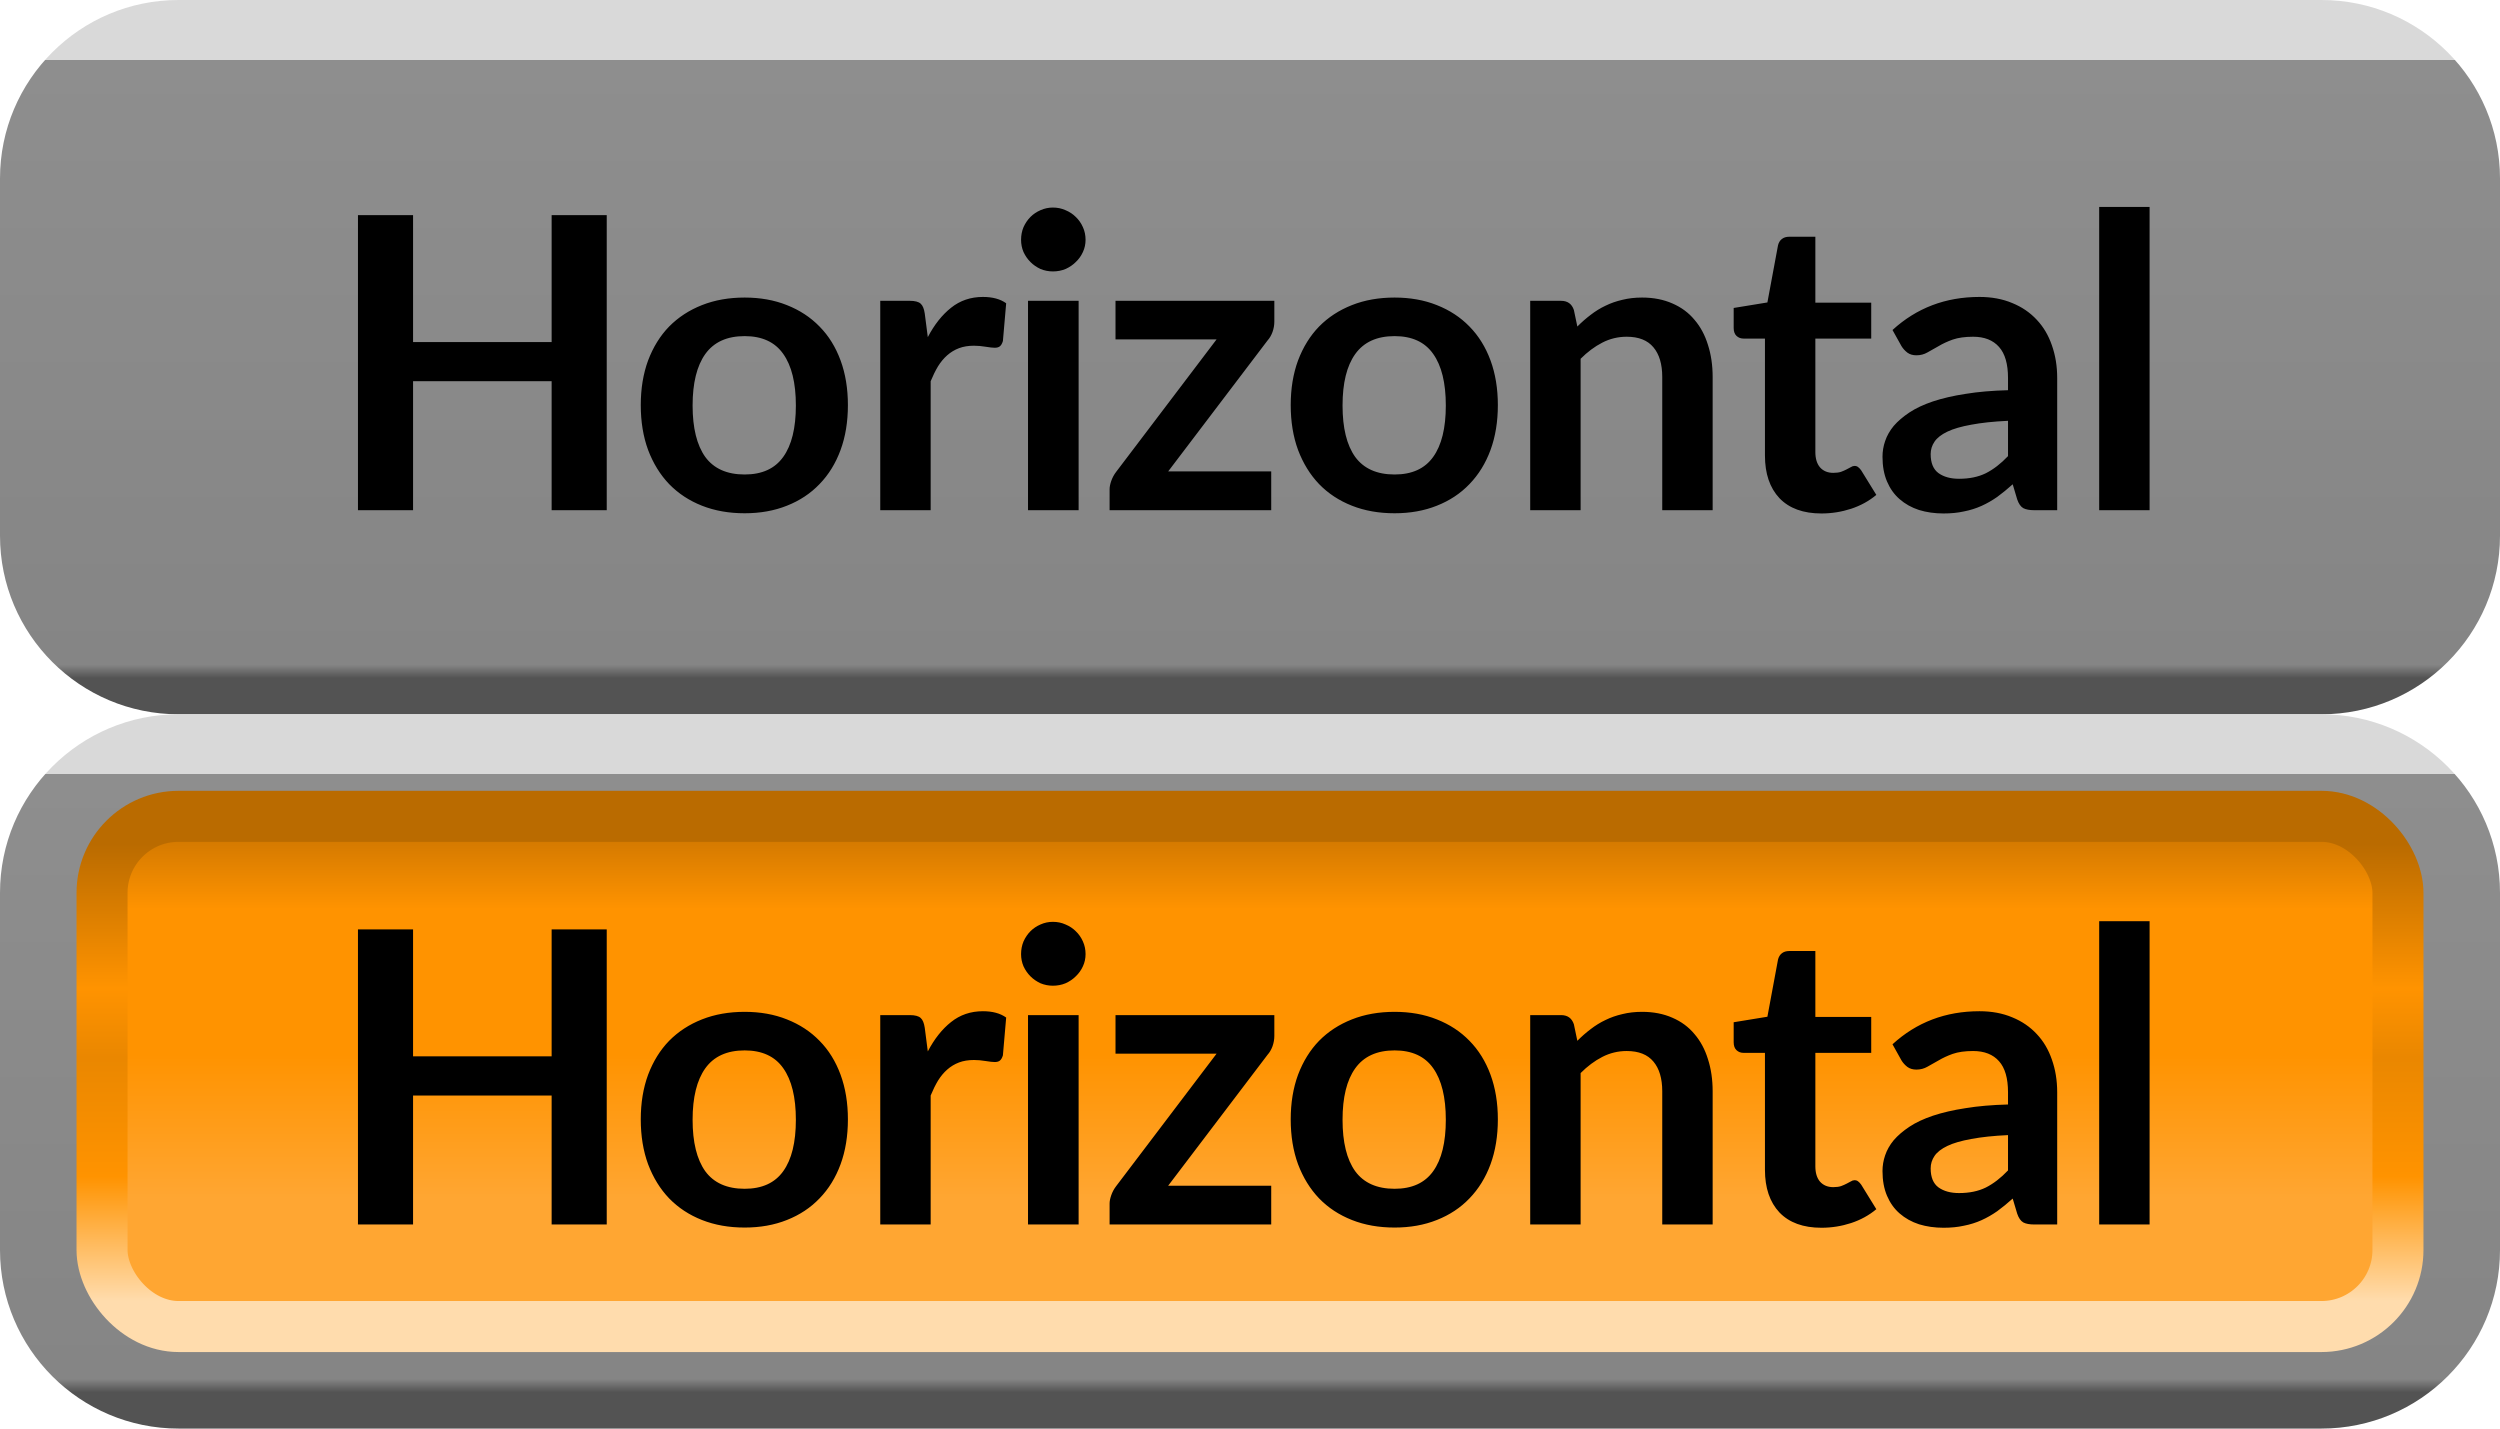 <svg width="49" height="28" viewBox="0 0 49 28" fill="none" xmlns="http://www.w3.org/2000/svg">
<path d="M0.5 3.5C0.5 1.843 1.843 0.5 3.5 0.5H45.5C47.157 0.5 48.5 1.843 48.5 3.5V10.5C48.5 12.157 47.157 13.5 45.5 13.5H3.5C1.843 13.5 0.5 12.157 0.5 10.5V3.5Z" fill="url(#paint0_linear)"/>
<path d="M11.892 4.216V10H10.812V7.472H8.096V10H7.016V4.216H8.096V6.704H10.812V4.216H11.892ZM14.595 5.832C14.899 5.832 15.175 5.881 15.423 5.98C15.674 6.079 15.887 6.219 16.063 6.4C16.242 6.581 16.379 6.803 16.475 7.064C16.571 7.325 16.619 7.617 16.619 7.94C16.619 8.265 16.571 8.559 16.475 8.82C16.379 9.081 16.242 9.304 16.063 9.488C15.887 9.672 15.674 9.813 15.423 9.912C15.175 10.011 14.899 10.06 14.595 10.06C14.288 10.06 14.01 10.011 13.759 9.912C13.508 9.813 13.294 9.672 13.115 9.488C12.939 9.304 12.802 9.081 12.703 8.82C12.607 8.559 12.559 8.265 12.559 7.94C12.559 7.617 12.607 7.325 12.703 7.064C12.802 6.803 12.939 6.581 13.115 6.4C13.294 6.219 13.508 6.079 13.759 5.98C14.01 5.881 14.288 5.832 14.595 5.832ZM14.595 9.3C14.936 9.3 15.188 9.185 15.351 8.956C15.516 8.727 15.599 8.391 15.599 7.948C15.599 7.505 15.516 7.168 15.351 6.936C15.188 6.704 14.936 6.588 14.595 6.588C14.248 6.588 13.991 6.705 13.823 6.94C13.658 7.172 13.575 7.508 13.575 7.948C13.575 8.388 13.658 8.724 13.823 8.956C13.991 9.185 14.248 9.3 14.595 9.3ZM18.185 6.608C18.313 6.363 18.465 6.171 18.641 6.032C18.817 5.891 19.025 5.82 19.265 5.82C19.454 5.82 19.606 5.861 19.721 5.944L19.657 6.684C19.643 6.732 19.623 6.767 19.597 6.788C19.573 6.807 19.54 6.816 19.497 6.816C19.457 6.816 19.397 6.809 19.317 6.796C19.239 6.783 19.163 6.776 19.089 6.776C18.98 6.776 18.882 6.792 18.797 6.824C18.712 6.856 18.634 6.903 18.565 6.964C18.498 7.023 18.438 7.095 18.385 7.18C18.334 7.265 18.286 7.363 18.241 7.472V10H17.253V5.896H17.833C17.934 5.896 18.005 5.915 18.045 5.952C18.085 5.987 18.111 6.051 18.125 6.144L18.185 6.608ZM21.141 5.896V10H20.149V5.896H21.141ZM21.277 4.7C21.277 4.785 21.26 4.865 21.225 4.94C21.191 5.015 21.144 5.08 21.085 5.136C21.029 5.192 20.963 5.237 20.885 5.272C20.808 5.304 20.725 5.32 20.637 5.32C20.552 5.32 20.471 5.304 20.393 5.272C20.319 5.237 20.253 5.192 20.197 5.136C20.141 5.08 20.096 5.015 20.061 4.94C20.029 4.865 20.013 4.785 20.013 4.7C20.013 4.612 20.029 4.529 20.061 4.452C20.096 4.375 20.141 4.308 20.197 4.252C20.253 4.196 20.319 4.152 20.393 4.12C20.471 4.085 20.552 4.068 20.637 4.068C20.725 4.068 20.808 4.085 20.885 4.12C20.963 4.152 21.029 4.196 21.085 4.252C21.144 4.308 21.191 4.375 21.225 4.452C21.26 4.529 21.277 4.612 21.277 4.7ZM24.977 6.304C24.977 6.373 24.965 6.441 24.941 6.508C24.916 6.575 24.884 6.629 24.845 6.672L22.896 9.24H24.916V10H21.748V9.588C21.748 9.543 21.759 9.489 21.78 9.428C21.802 9.364 21.834 9.304 21.877 9.248L23.845 6.652H21.864V5.896H24.977V6.304ZM27.334 5.832C27.638 5.832 27.914 5.881 28.162 5.98C28.413 6.079 28.626 6.219 28.802 6.4C28.98 6.581 29.118 6.803 29.214 7.064C29.31 7.325 29.358 7.617 29.358 7.94C29.358 8.265 29.31 8.559 29.214 8.82C29.118 9.081 28.98 9.304 28.802 9.488C28.626 9.672 28.413 9.813 28.162 9.912C27.914 10.011 27.638 10.06 27.334 10.06C27.027 10.06 26.748 10.011 26.498 9.912C26.247 9.813 26.032 9.672 25.854 9.488C25.678 9.304 25.541 9.081 25.442 8.82C25.346 8.559 25.298 8.265 25.298 7.94C25.298 7.617 25.346 7.325 25.442 7.064C25.541 6.803 25.678 6.581 25.854 6.4C26.032 6.219 26.247 6.079 26.498 5.98C26.748 5.881 27.027 5.832 27.334 5.832ZM27.334 9.3C27.675 9.3 27.927 9.185 28.09 8.956C28.255 8.727 28.338 8.391 28.338 7.948C28.338 7.505 28.255 7.168 28.09 6.936C27.927 6.704 27.675 6.588 27.334 6.588C26.987 6.588 26.73 6.705 26.562 6.94C26.396 7.172 26.314 7.508 26.314 7.948C26.314 8.388 26.396 8.724 26.562 8.956C26.73 9.185 26.987 9.3 27.334 9.3ZM30.916 6.4C30.998 6.317 31.085 6.241 31.176 6.172C31.269 6.1 31.366 6.04 31.468 5.992C31.572 5.941 31.682 5.903 31.8 5.876C31.917 5.847 32.045 5.832 32.184 5.832C32.408 5.832 32.606 5.871 32.78 5.948C32.953 6.023 33.097 6.129 33.212 6.268C33.329 6.404 33.417 6.568 33.476 6.76C33.537 6.949 33.568 7.159 33.568 7.388V10H32.58V7.388C32.58 7.137 32.522 6.944 32.408 6.808C32.293 6.669 32.118 6.6 31.884 6.6C31.713 6.6 31.553 6.639 31.404 6.716C31.254 6.793 31.113 6.899 30.98 7.032V10H29.992V5.896H30.596C30.724 5.896 30.808 5.956 30.848 6.076L30.916 6.4ZM35.7 10.064C35.343 10.064 35.069 9.964 34.877 9.764C34.687 9.561 34.593 9.283 34.593 8.928V6.636H34.172C34.119 6.636 34.074 6.619 34.036 6.584C33.999 6.549 33.98 6.497 33.98 6.428V6.036L34.641 5.928L34.849 4.808C34.862 4.755 34.887 4.713 34.925 4.684C34.962 4.655 35.01 4.64 35.069 4.64H35.581V5.932H36.676V6.636H35.581V8.86C35.581 8.988 35.611 9.088 35.672 9.16C35.736 9.232 35.823 9.268 35.932 9.268C35.994 9.268 36.044 9.261 36.084 9.248C36.127 9.232 36.163 9.216 36.193 9.2C36.224 9.184 36.252 9.169 36.276 9.156C36.3 9.14 36.325 9.132 36.349 9.132C36.378 9.132 36.402 9.14 36.42 9.156C36.439 9.169 36.459 9.191 36.48 9.22L36.776 9.7C36.633 9.82 36.467 9.911 36.281 9.972C36.094 10.033 35.901 10.064 35.7 10.064ZM39.357 8.248C39.072 8.261 38.832 8.287 38.637 8.324C38.442 8.359 38.286 8.404 38.169 8.46C38.052 8.516 37.968 8.581 37.917 8.656C37.866 8.731 37.841 8.812 37.841 8.9C37.841 9.073 37.892 9.197 37.993 9.272C38.097 9.347 38.232 9.384 38.397 9.384C38.6 9.384 38.774 9.348 38.921 9.276C39.07 9.201 39.216 9.089 39.357 8.94V8.248ZM37.093 6.468C37.565 6.036 38.133 5.82 38.797 5.82C39.037 5.82 39.252 5.86 39.441 5.94C39.63 6.017 39.79 6.127 39.921 6.268C40.052 6.407 40.15 6.573 40.217 6.768C40.286 6.963 40.321 7.176 40.321 7.408V10H39.873C39.78 10 39.708 9.987 39.657 9.96C39.606 9.931 39.566 9.873 39.537 9.788L39.449 9.492C39.345 9.585 39.244 9.668 39.145 9.74C39.046 9.809 38.944 9.868 38.837 9.916C38.73 9.964 38.616 10 38.493 10.024C38.373 10.051 38.24 10.064 38.093 10.064C37.92 10.064 37.76 10.041 37.613 9.996C37.466 9.948 37.34 9.877 37.233 9.784C37.126 9.691 37.044 9.575 36.985 9.436C36.926 9.297 36.897 9.136 36.897 8.952C36.897 8.848 36.914 8.745 36.949 8.644C36.984 8.54 37.04 8.441 37.117 8.348C37.197 8.255 37.3 8.167 37.425 8.084C37.55 8.001 37.704 7.929 37.885 7.868C38.069 7.807 38.282 7.757 38.525 7.72C38.768 7.68 39.045 7.656 39.357 7.648V7.408C39.357 7.133 39.298 6.931 39.181 6.8C39.064 6.667 38.894 6.6 38.673 6.6C38.513 6.6 38.38 6.619 38.273 6.656C38.169 6.693 38.077 6.736 37.997 6.784C37.917 6.829 37.844 6.871 37.777 6.908C37.713 6.945 37.641 6.964 37.561 6.964C37.492 6.964 37.433 6.947 37.385 6.912C37.337 6.875 37.298 6.832 37.269 6.784L37.093 6.468ZM42.132 4.056V10H41.144V4.056H42.132Z" fill="black"/>
<path d="M3.5 1H45.5V0H3.5V1ZM48 3.5V10.5H49V3.5H48ZM45.5 13H3.5V14H45.5V13ZM1 10.5V3.5H0V10.5H1ZM3.5 13C2.119 13 1 11.881 1 10.5H0C0 12.433 1.567 14 3.5 14V13ZM48 10.5C48 11.881 46.881 13 45.5 13V14C47.433 14 49 12.433 49 10.5H48ZM45.5 1C46.881 1 48 2.119 48 3.5H49C49 1.567 47.433 0 45.5 0V1ZM3.5 0C1.567 0 0 1.567 0 3.5H1C1 2.119 2.119 1 3.5 1V0Z" fill="url(#paint1_linear)"/>
<path d="M0.5 17.5C0.5 15.843 1.843 14.5 3.5 14.5H45.5C47.157 14.5 48.5 15.843 48.5 17.5V24.5C48.5 26.157 47.157 27.5 45.5 27.5H3.5C1.843 27.5 0.5 26.157 0.5 24.5V17.5Z" fill="url(#paint2_linear)"/>
<rect x="2" y="16" width="45" height="10" rx="1.5" fill="url(#paint3_linear)"/>
<rect x="2" y="16" width="45" height="10" rx="1.5" stroke="url(#paint4_linear)"/>
<path d="M11.892 18.216V24H10.812V21.472H8.096V24H7.016V18.216H8.096V20.704H10.812V18.216H11.892ZM14.595 19.832C14.899 19.832 15.175 19.881 15.423 19.98C15.674 20.079 15.887 20.219 16.063 20.4C16.242 20.581 16.379 20.803 16.475 21.064C16.571 21.325 16.619 21.617 16.619 21.94C16.619 22.265 16.571 22.559 16.475 22.82C16.379 23.081 16.242 23.304 16.063 23.488C15.887 23.672 15.674 23.813 15.423 23.912C15.175 24.011 14.899 24.06 14.595 24.06C14.288 24.06 14.01 24.011 13.759 23.912C13.508 23.813 13.294 23.672 13.115 23.488C12.939 23.304 12.802 23.081 12.703 22.82C12.607 22.559 12.559 22.265 12.559 21.94C12.559 21.617 12.607 21.325 12.703 21.064C12.802 20.803 12.939 20.581 13.115 20.4C13.294 20.219 13.508 20.079 13.759 19.98C14.01 19.881 14.288 19.832 14.595 19.832ZM14.595 23.3C14.936 23.3 15.188 23.185 15.351 22.956C15.516 22.727 15.599 22.391 15.599 21.948C15.599 21.505 15.516 21.168 15.351 20.936C15.188 20.704 14.936 20.588 14.595 20.588C14.248 20.588 13.991 20.705 13.823 20.94C13.658 21.172 13.575 21.508 13.575 21.948C13.575 22.388 13.658 22.724 13.823 22.956C13.991 23.185 14.248 23.3 14.595 23.3ZM18.185 20.608C18.313 20.363 18.465 20.171 18.641 20.032C18.817 19.891 19.025 19.82 19.265 19.82C19.454 19.82 19.606 19.861 19.721 19.944L19.657 20.684C19.643 20.732 19.623 20.767 19.597 20.788C19.573 20.807 19.54 20.816 19.497 20.816C19.457 20.816 19.397 20.809 19.317 20.796C19.239 20.783 19.163 20.776 19.089 20.776C18.98 20.776 18.882 20.792 18.797 20.824C18.712 20.856 18.634 20.903 18.565 20.964C18.498 21.023 18.438 21.095 18.385 21.18C18.334 21.265 18.286 21.363 18.241 21.472V24H17.253V19.896H17.833C17.934 19.896 18.005 19.915 18.045 19.952C18.085 19.987 18.111 20.051 18.125 20.144L18.185 20.608ZM21.141 19.896V24H20.149V19.896H21.141ZM21.277 18.7C21.277 18.785 21.26 18.865 21.225 18.94C21.191 19.015 21.144 19.08 21.085 19.136C21.029 19.192 20.963 19.237 20.885 19.272C20.808 19.304 20.725 19.32 20.637 19.32C20.552 19.32 20.471 19.304 20.393 19.272C20.319 19.237 20.253 19.192 20.197 19.136C20.141 19.08 20.096 19.015 20.061 18.94C20.029 18.865 20.013 18.785 20.013 18.7C20.013 18.612 20.029 18.529 20.061 18.452C20.096 18.375 20.141 18.308 20.197 18.252C20.253 18.196 20.319 18.152 20.393 18.12C20.471 18.085 20.552 18.068 20.637 18.068C20.725 18.068 20.808 18.085 20.885 18.12C20.963 18.152 21.029 18.196 21.085 18.252C21.144 18.308 21.191 18.375 21.225 18.452C21.26 18.529 21.277 18.612 21.277 18.7ZM24.977 20.304C24.977 20.373 24.965 20.441 24.941 20.508C24.916 20.575 24.884 20.629 24.845 20.672L22.896 23.24H24.916V24H21.748V23.588C21.748 23.543 21.759 23.489 21.78 23.428C21.802 23.364 21.834 23.304 21.877 23.248L23.845 20.652H21.864V19.896H24.977V20.304ZM27.334 19.832C27.638 19.832 27.914 19.881 28.162 19.98C28.413 20.079 28.626 20.219 28.802 20.4C28.98 20.581 29.118 20.803 29.214 21.064C29.31 21.325 29.358 21.617 29.358 21.94C29.358 22.265 29.31 22.559 29.214 22.82C29.118 23.081 28.98 23.304 28.802 23.488C28.626 23.672 28.413 23.813 28.162 23.912C27.914 24.011 27.638 24.06 27.334 24.06C27.027 24.06 26.748 24.011 26.498 23.912C26.247 23.813 26.032 23.672 25.854 23.488C25.678 23.304 25.541 23.081 25.442 22.82C25.346 22.559 25.298 22.265 25.298 21.94C25.298 21.617 25.346 21.325 25.442 21.064C25.541 20.803 25.678 20.581 25.854 20.4C26.032 20.219 26.247 20.079 26.498 19.98C26.748 19.881 27.027 19.832 27.334 19.832ZM27.334 23.3C27.675 23.3 27.927 23.185 28.09 22.956C28.255 22.727 28.338 22.391 28.338 21.948C28.338 21.505 28.255 21.168 28.09 20.936C27.927 20.704 27.675 20.588 27.334 20.588C26.987 20.588 26.73 20.705 26.562 20.94C26.396 21.172 26.314 21.508 26.314 21.948C26.314 22.388 26.396 22.724 26.562 22.956C26.73 23.185 26.987 23.3 27.334 23.3ZM30.916 20.4C30.998 20.317 31.085 20.241 31.176 20.172C31.269 20.1 31.366 20.04 31.468 19.992C31.572 19.941 31.682 19.903 31.8 19.876C31.917 19.847 32.045 19.832 32.184 19.832C32.408 19.832 32.606 19.871 32.78 19.948C32.953 20.023 33.097 20.129 33.212 20.268C33.329 20.404 33.417 20.568 33.476 20.76C33.537 20.949 33.568 21.159 33.568 21.388V24H32.58V21.388C32.58 21.137 32.522 20.944 32.408 20.808C32.293 20.669 32.118 20.6 31.884 20.6C31.713 20.6 31.553 20.639 31.404 20.716C31.254 20.793 31.113 20.899 30.98 21.032V24H29.992V19.896H30.596C30.724 19.896 30.808 19.956 30.848 20.076L30.916 20.4ZM35.7 24.064C35.343 24.064 35.069 23.964 34.877 23.764C34.687 23.561 34.593 23.283 34.593 22.928V20.636H34.172C34.119 20.636 34.074 20.619 34.036 20.584C33.999 20.549 33.98 20.497 33.98 20.428V20.036L34.641 19.928L34.849 18.808C34.862 18.755 34.887 18.713 34.925 18.684C34.962 18.655 35.01 18.64 35.069 18.64H35.581V19.932H36.676V20.636H35.581V22.86C35.581 22.988 35.611 23.088 35.672 23.16C35.736 23.232 35.823 23.268 35.932 23.268C35.994 23.268 36.044 23.261 36.084 23.248C36.127 23.232 36.163 23.216 36.193 23.2C36.224 23.184 36.252 23.169 36.276 23.156C36.3 23.14 36.325 23.132 36.349 23.132C36.378 23.132 36.402 23.14 36.42 23.156C36.439 23.169 36.459 23.191 36.48 23.22L36.776 23.7C36.633 23.82 36.467 23.911 36.281 23.972C36.094 24.033 35.901 24.064 35.7 24.064ZM39.357 22.248C39.072 22.261 38.832 22.287 38.637 22.324C38.442 22.359 38.286 22.404 38.169 22.46C38.052 22.516 37.968 22.581 37.917 22.656C37.866 22.731 37.841 22.812 37.841 22.9C37.841 23.073 37.892 23.197 37.993 23.272C38.097 23.347 38.232 23.384 38.397 23.384C38.6 23.384 38.774 23.348 38.921 23.276C39.07 23.201 39.216 23.089 39.357 22.94V22.248ZM37.093 20.468C37.565 20.036 38.133 19.82 38.797 19.82C39.037 19.82 39.252 19.86 39.441 19.94C39.63 20.017 39.79 20.127 39.921 20.268C40.052 20.407 40.15 20.573 40.217 20.768C40.286 20.963 40.321 21.176 40.321 21.408V24H39.873C39.78 24 39.708 23.987 39.657 23.96C39.606 23.931 39.566 23.873 39.537 23.788L39.449 23.492C39.345 23.585 39.244 23.668 39.145 23.74C39.046 23.809 38.944 23.868 38.837 23.916C38.73 23.964 38.616 24 38.493 24.024C38.373 24.051 38.24 24.064 38.093 24.064C37.92 24.064 37.76 24.041 37.613 23.996C37.466 23.948 37.34 23.877 37.233 23.784C37.126 23.691 37.044 23.575 36.985 23.436C36.926 23.297 36.897 23.136 36.897 22.952C36.897 22.848 36.914 22.745 36.949 22.644C36.984 22.54 37.04 22.441 37.117 22.348C37.197 22.255 37.3 22.167 37.425 22.084C37.55 22.001 37.704 21.929 37.885 21.868C38.069 21.807 38.282 21.757 38.525 21.72C38.768 21.68 39.045 21.656 39.357 21.648V21.408C39.357 21.133 39.298 20.931 39.181 20.8C39.064 20.667 38.894 20.6 38.673 20.6C38.513 20.6 38.38 20.619 38.273 20.656C38.169 20.693 38.077 20.736 37.997 20.784C37.917 20.829 37.844 20.871 37.777 20.908C37.713 20.945 37.641 20.964 37.561 20.964C37.492 20.964 37.433 20.947 37.385 20.912C37.337 20.875 37.298 20.832 37.269 20.784L37.093 20.468ZM42.132 18.056V24H41.144V18.056H42.132Z" fill="black"/>
<path d="M3.5 15H45.5V14H3.5V15ZM48 17.5V24.5H49V17.5H48ZM45.5 27H3.5V28H45.5V27ZM1 24.5V17.5H0V24.5H1ZM3.5 27C2.119 27 1 25.881 1 24.5H0C0 26.433 1.567 28 3.5 28V27ZM48 24.5C48 25.881 46.881 27 45.5 27V28C47.433 28 49 26.433 49 24.5H48ZM45.5 15C46.881 15 48 16.119 48 17.5H49C49 15.567 47.433 14 45.5 14V15ZM3.5 14C1.567 14 0 15.567 0 17.5H1C1 16.119 2.119 15 3.5 15V14Z" fill="url(#paint5_linear)"/>
<defs>
<linearGradient id="paint0_linear" x1="24.5" y1="0.5" x2="24.5" y2="13.5" gradientUnits="userSpaceOnUse">
<stop offset="0.052" stop-color="#D9D9D9"/>
<stop offset="0.052" stop-color="#8E8E8E"/>
<stop offset="0.964" stop-color="#858585"/>
<stop offset="0.984" stop-color="#535353"/>
</linearGradient>
<linearGradient id="paint1_linear" x1="24.5" y1="0.5" x2="24.5" y2="13.5" gradientUnits="userSpaceOnUse">
<stop offset="0.052" stop-color="#D9D9D9"/>
<stop offset="0.052" stop-color="#8E8E8E"/>
<stop offset="0.964" stop-color="#858585"/>
<stop offset="0.984" stop-color="#535353"/>
</linearGradient>
<linearGradient id="paint2_linear" x1="24.5" y1="14.5" x2="24.5" y2="27.5" gradientUnits="userSpaceOnUse">
<stop offset="0.052" stop-color="#D9D9D9"/>
<stop offset="0.052" stop-color="#8E8E8E"/>
<stop offset="0.964" stop-color="#858585"/>
<stop offset="0.984" stop-color="#535353"/>
</linearGradient>
<linearGradient id="paint3_linear" x1="24.5" y1="16.5" x2="24.5" y2="25.5" gradientUnits="userSpaceOnUse">
<stop stop-color="#D57A00"/>
<stop offset="0.146" stop-color="#FF9300"/>
<stop offset="0.464" stop-color="#FF9300"/>
<stop offset="0.776" stop-color="#FFA632"/>
</linearGradient>
<linearGradient id="paint4_linear" x1="24.5" y1="16.5" x2="24.5" y2="25.5" gradientUnits="userSpaceOnUse">
<stop offset="0.005" stop-color="#BA6B00"/>
<stop offset="0.318" stop-color="#FF9300"/>
<stop offset="0.469" stop-color="#EA8700"/>
<stop offset="0.729" stop-color="#FF9300"/>
<stop offset="1" stop-color="#FFDCAD"/>
</linearGradient>
<linearGradient id="paint5_linear" x1="24.5" y1="14.5" x2="24.5" y2="27.5" gradientUnits="userSpaceOnUse">
<stop offset="0.052" stop-color="#D9D9D9"/>
<stop offset="0.052" stop-color="#8E8E8E"/>
<stop offset="0.964" stop-color="#858585"/>
<stop offset="0.984" stop-color="#535353"/>
</linearGradient>
</defs>
</svg>
